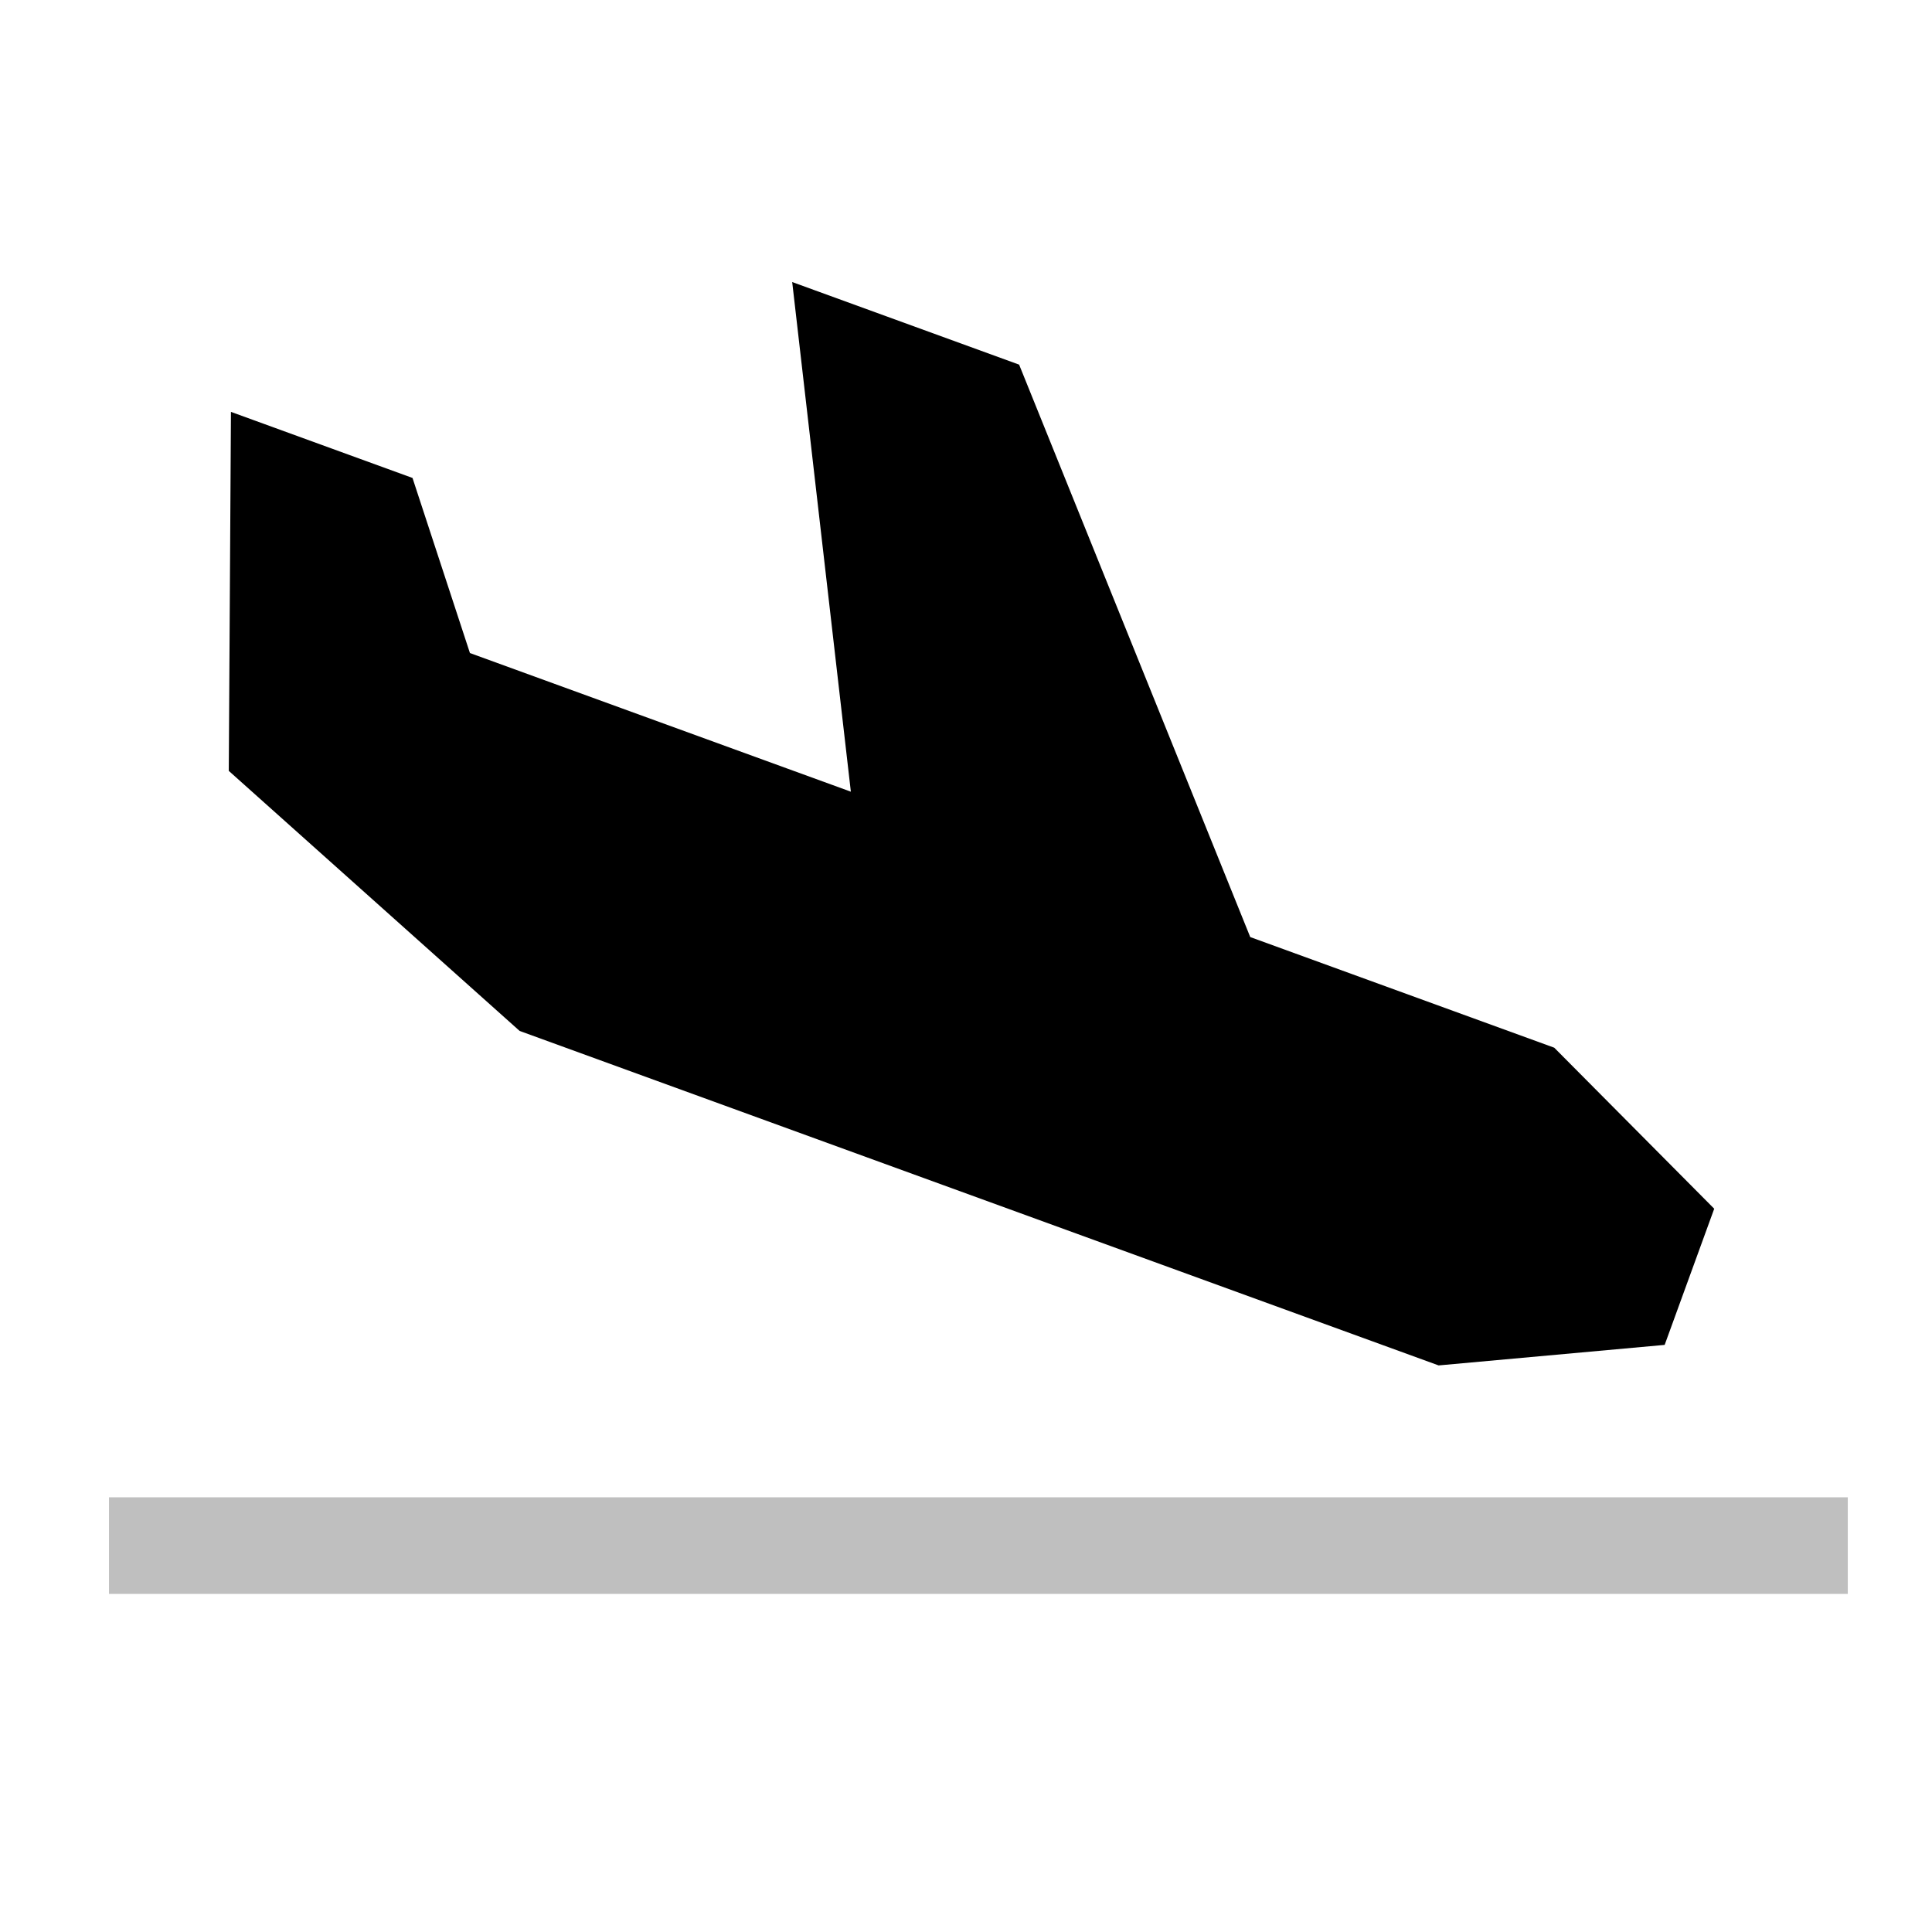 <svg viewBox="0 0 80 80" fill="none">
  <path opacity="0.25" d="M6.513 64H74.513" stroke="currentColor" stroke-width="4" stroke-linecap="square" />
  <path fill-rule="evenodd" clip-rule="evenodd" d="M51.77 38.802L42.2 15.099L33.743 12.021L32.803 11.679L35.232 32.782L19.459 27.041L17.081 19.791L10.503 17.397L9.563 17.055L9.474 31.821L9.474 31.921L9.474 31.921L21.517 42.689L59.57 56.539L68.93 55.689L70.982 50.051L64.358 43.383L51.77 38.802Z" fill="currentColor" />
</svg>